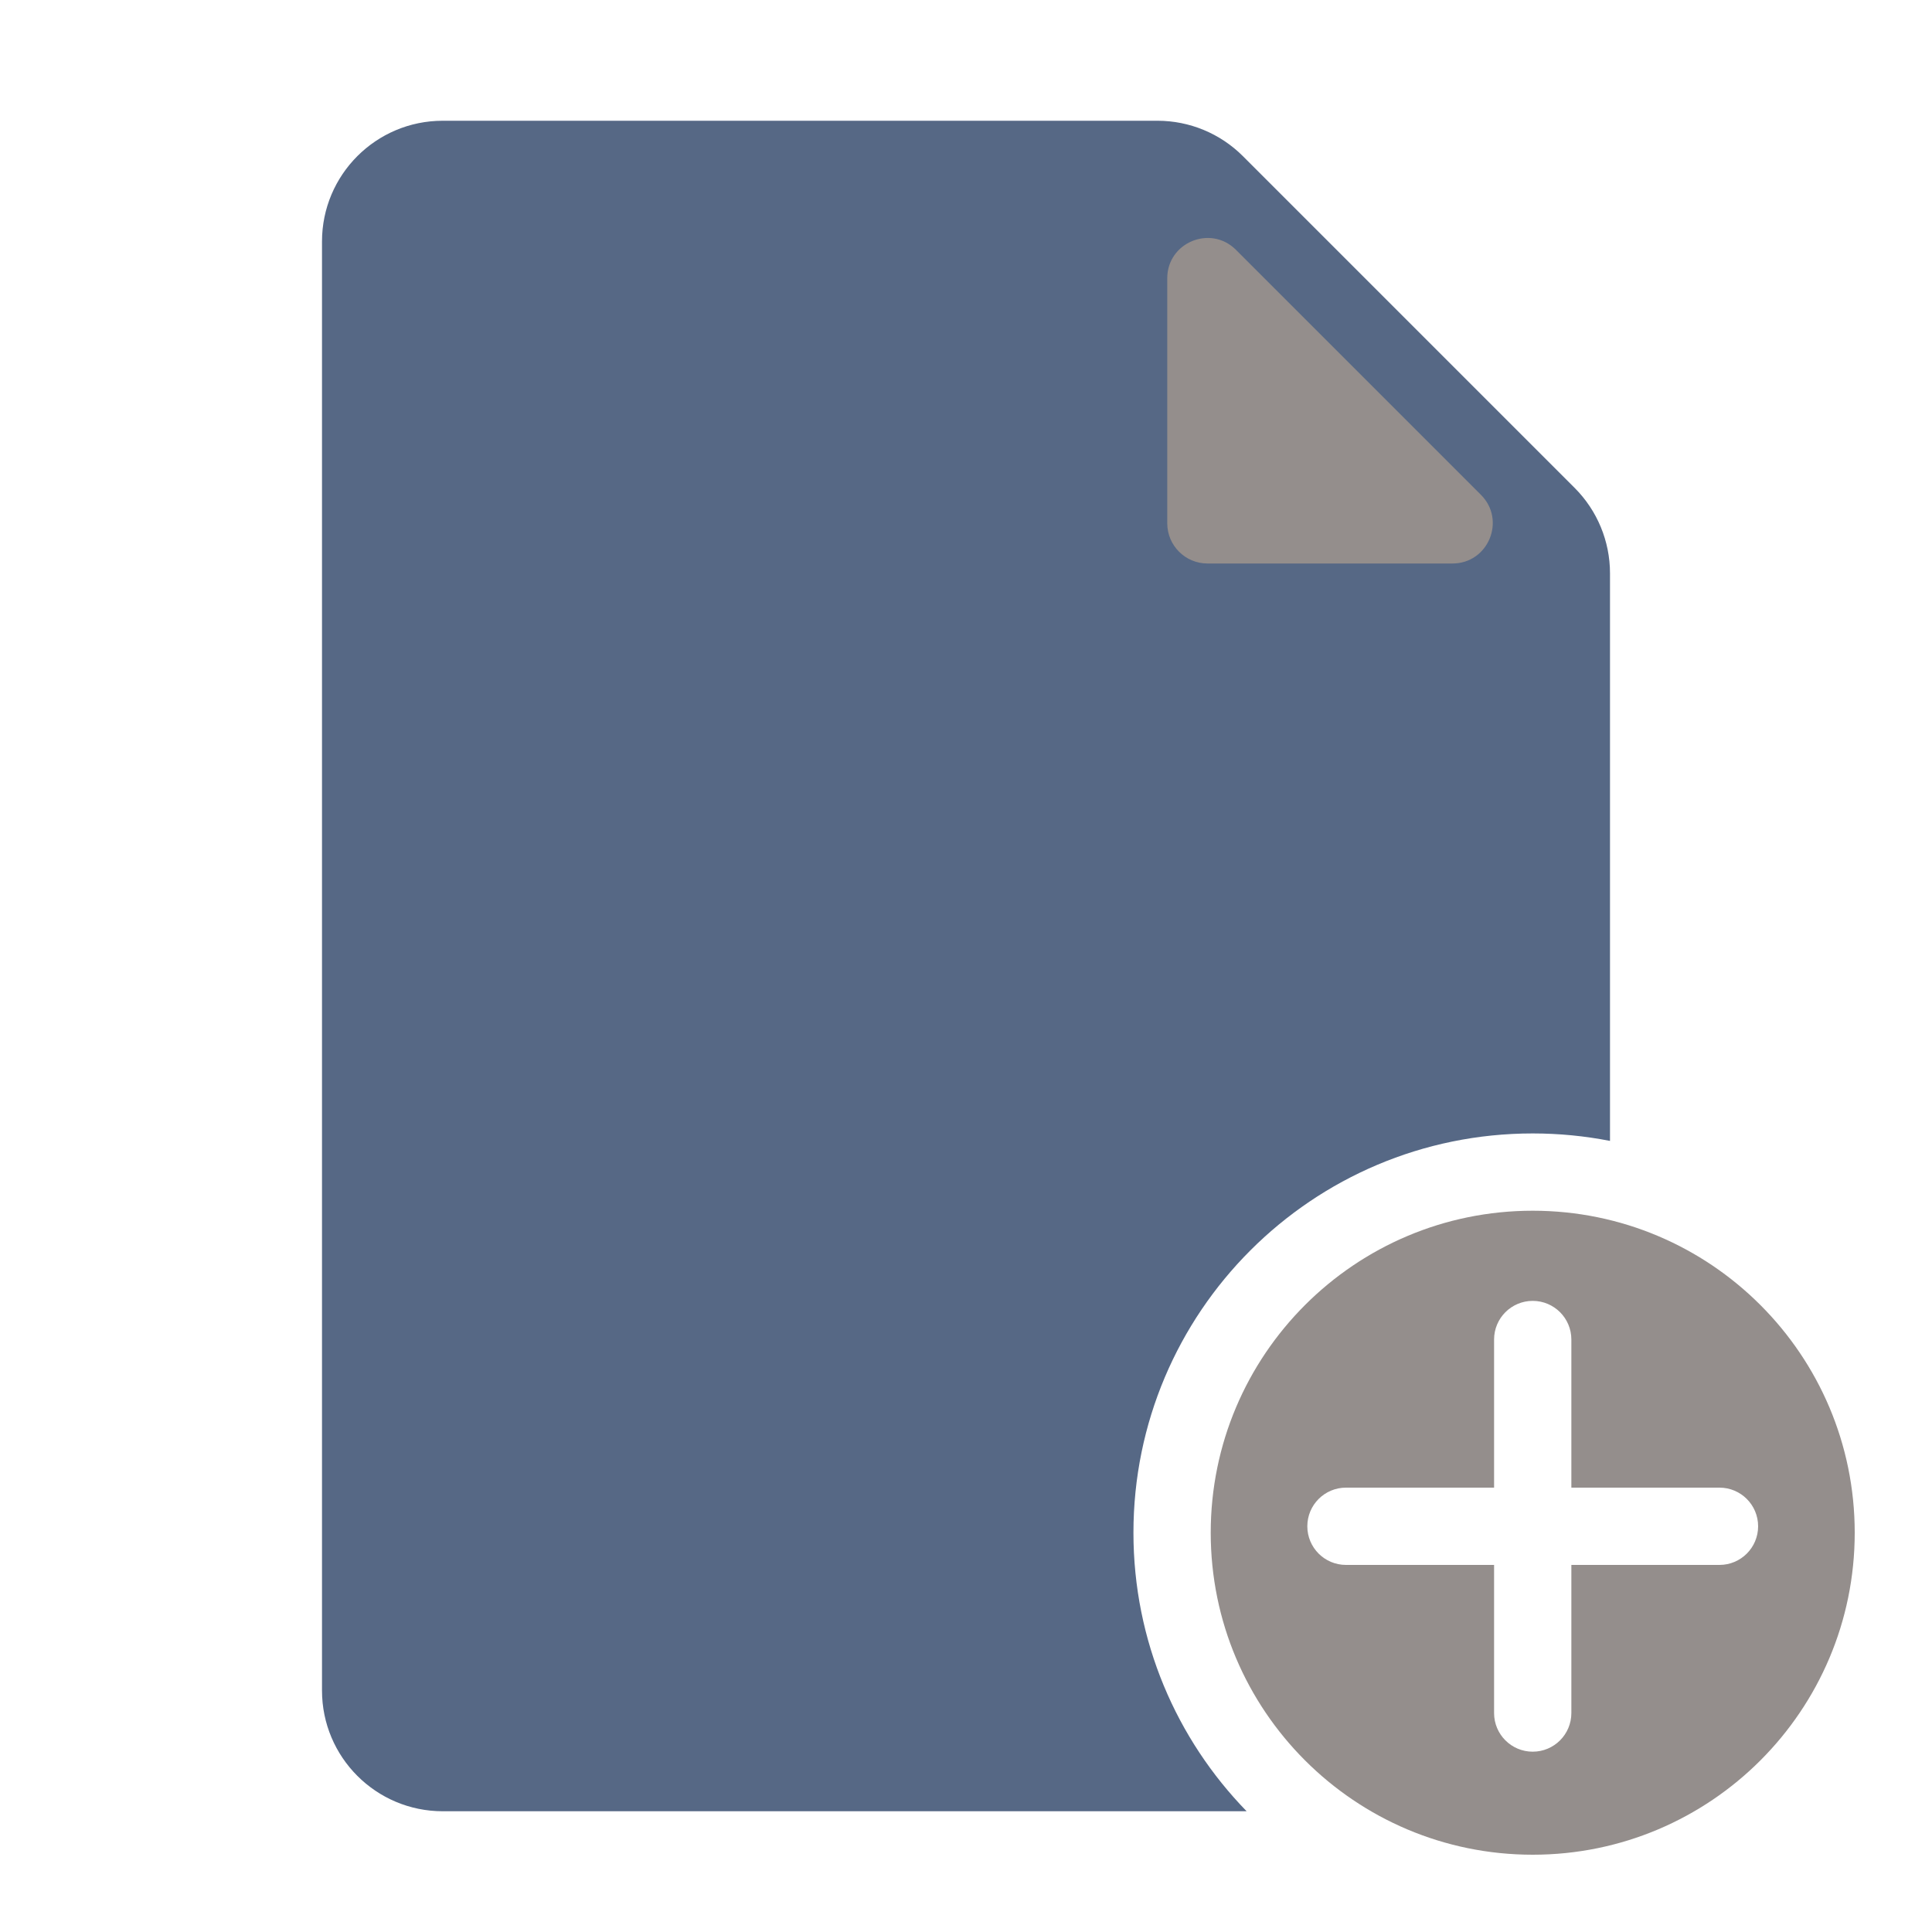<svg width="150" height="150" viewBox="0 0 150 150" fill="none" xmlns="http://www.w3.org/2000/svg">
<path fill-rule="evenodd" clip-rule="evenodd" d="M125 88.58C123.059 88.2 121.053 88 119 88C101.879 88 88 101.879 88 119C88 127.411 91.35 135.04 96.788 140.625H34.375C29.197 140.625 25 136.428 25 131.25V18.75C25 13.572 29.197 9.375 34.375 9.375H89.867C92.353 9.375 94.738 10.363 96.496 12.121L122.254 37.879C124.012 39.637 125 42.022 125 44.508V88.58Z" fill="#566885"/>
<path d="M114.978 38.415C116.947 40.384 115.552 43.75 112.768 43.75H93.75C92.024 43.75 90.625 42.351 90.625 40.625V21.607C90.625 18.823 93.991 17.429 95.96 19.397L114.978 38.415Z" fill="#948E8C"/>
<path fill-rule="evenodd" clip-rule="evenodd" d="M119 144C132.807 144 144 132.807 144 119C144 105.193 132.807 94 119 94C105.193 94 94 105.193 94 119C94 132.807 105.193 144 119 144ZM116 104C116 102.343 117.343 101 119 101C120.657 101 122 102.343 122 104V115.5H133.5C135.157 115.5 136.5 116.843 136.5 118.5C136.5 120.157 135.157 121.5 133.5 121.5H122V133C122 134.657 120.657 136 119 136C117.343 136 116 134.657 116 133V121.5H104.5C102.843 121.5 101.5 120.157 101.5 118.5C101.5 116.843 102.843 115.5 104.5 115.5H116V104Z" fill="#948E8C"/>
</svg>
